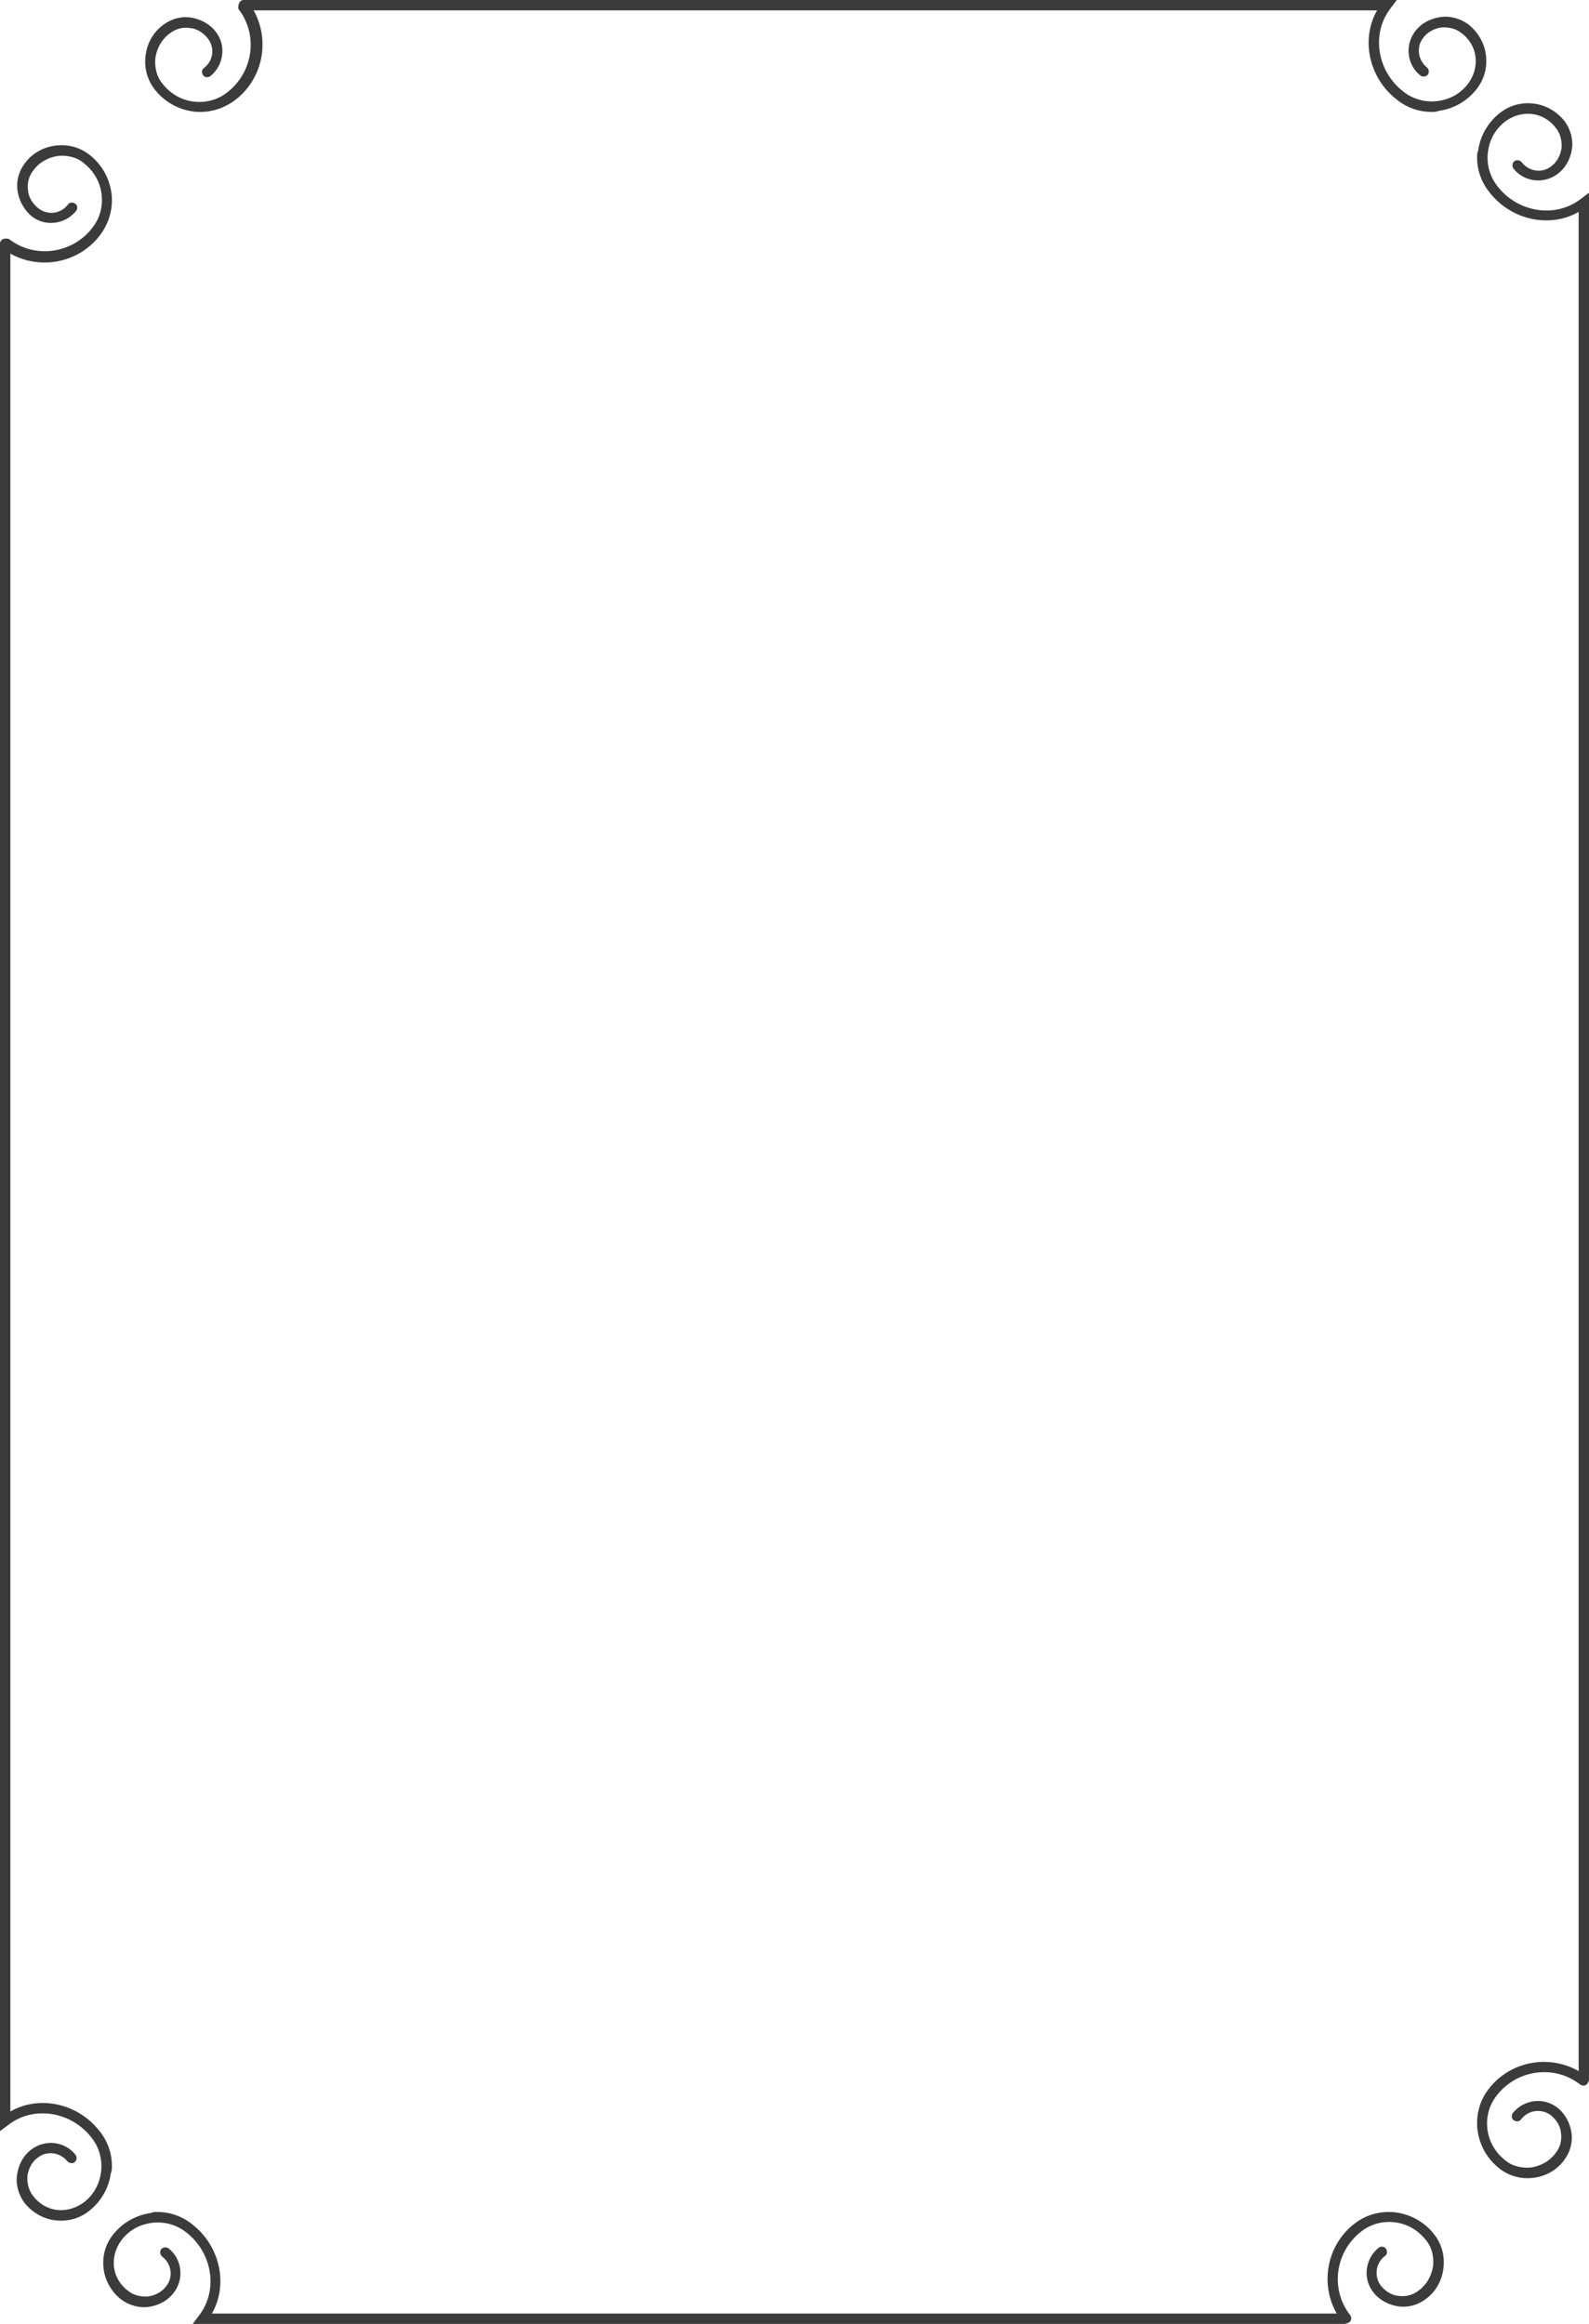 <?xml version="1.0" encoding="utf-8"?>
<!-- Generator: Adobe Illustrator 24.2.3, SVG Export Plug-In . SVG Version: 6.00 Build 0)  -->
<svg version="1.1" id="Layer_1" xmlns="http://www.w3.org/2000/svg" xmlns:xlink="http://www.w3.org/1999/xlink" x="0px" y="0px"
	 viewBox="0 0 306.7 448.5" style="enable-background:new 0 0 306.7 448.5;" xml:space="preserve">
<style type="text/css">
	.st0{fill:#3B3B3B;}
</style>
<g>
	<g>
		<path class="st0" d="M38.7,21.6c-0.5,0-1,0-1.5-0.1c-2.9-0.4-5.5-1.9-7.3-4.2c-1.5-1.9-2.1-4.2-1.8-6.6c0.3-2.4,1.5-4.5,3.4-5.9
			c1.6-1.2,3.5-1.7,5.4-1.4c1.9,0.3,3.7,1.3,4.8,2.8c2,2.6,1.5,6.4-1.1,8.5c-0.4,0.3-1.1,0.3-1.4-0.2c-0.3-0.4-0.3-1.1,0.2-1.4
			c1.8-1.4,2.1-3.9,0.7-5.7c-0.9-1.1-2.1-1.9-3.5-2c-1.4-0.2-2.8,0.2-3.9,1.1c-1.5,1.1-2.4,2.8-2.7,4.6c-0.2,1.8,0.2,3.7,1.4,5.1
			c1.5,1.9,3.6,3.1,5.9,3.4c2.4,0.3,4.7-0.3,6.6-1.8c5-3.9,6-11.1,2.1-16.1C46,1.2,46,0.5,46.5,0.2c0.4-0.3,1.1-0.3,1.4,0.2
			c4.5,5.9,3.4,14.4-2.5,18.9C43.4,20.8,41.1,21.6,38.7,21.6z"/>
	</g>
	<g>
		<path class="st0" d="M276.3,21.6c-2.4,0-4.7-0.8-6.6-2.3c-5.5-4.2-7.1-11.7-3.9-17.3H47.1c-0.5,0-1-0.4-1-1c0-0.5,0.4-1,1-1h222.5
			l-1.2,1.6c-3.8,4.9-2.6,12.2,2.5,16.1c1.9,1.5,4.3,2.1,6.6,1.8c2.4-0.3,4.5-1.5,5.9-3.4c1.1-1.5,1.6-3.3,1.4-5.1
			c-0.2-1.8-1.2-3.5-2.7-4.6c-1.1-0.9-2.5-1.2-3.9-1.1c-1.4,0.2-2.7,0.9-3.5,2c-1.4,1.8-1,4.3,0.7,5.7c0.4,0.3,0.5,1,0.2,1.4
			c-0.3,0.4-1,0.5-1.4,0.2c-2.6-2-3.1-5.8-1.1-8.5c1.2-1.6,2.9-2.5,4.9-2.8c1.9-0.3,3.9,0.3,5.4,1.4c1.9,1.5,3.1,3.6,3.4,5.9
			c0.3,2.4-0.3,4.7-1.8,6.6c-1.8,2.3-4.4,3.8-7.3,4.2C277.2,21.6,276.8,21.6,276.3,21.6z"/>
	</g>
	<g>
		<path class="st0" d="M268,426.9c0.5,0,1,0,1.5,0.1c2.9,0.4,5.5,1.9,7.3,4.2c1.5,1.9,2.1,4.2,1.8,6.6c-0.3,2.4-1.5,4.5-3.4,5.9
			c-1.6,1.2-3.5,1.7-5.4,1.4c-1.9-0.3-3.7-1.3-4.8-2.8c-2-2.6-1.5-6.4,1.1-8.5c0.4-0.3,1.1-0.3,1.4,0.2c0.3,0.4,0.3,1.1-0.2,1.4
			c-1.8,1.4-2.1,3.9-0.8,5.7c0.9,1.1,2.1,1.9,3.5,2c1.4,0.2,2.8-0.2,3.9-1.1c1.5-1.1,2.4-2.8,2.7-4.6c0.2-1.8-0.2-3.7-1.4-5.1
			c-1.5-1.9-3.6-3.1-5.9-3.4c-2.4-0.3-4.7,0.3-6.6,1.8c-5,3.9-6,11.1-2.1,16.1c0.3,0.4,0.3,1.1-0.2,1.4c-0.4,0.3-1.1,0.3-1.4-0.2
			c-4.5-5.9-3.4-14.4,2.5-18.9C263.3,427.7,265.6,426.9,268,426.9z"/>
	</g>
	<g>
		<path class="st0" d="M30.4,426.9c2.4,0,4.7,0.8,6.6,2.3c5.5,4.2,7.1,11.7,3.9,17.3h218.6c0.5,0,1,0.4,1,1c0,0.5-0.4,1-1,1H37.2
			l1.2-1.6c3.8-4.9,2.6-12.2-2.5-16.1c-1.9-1.5-4.3-2.1-6.6-1.8c-2.4,0.3-4.5,1.5-5.9,3.4c-1.1,1.5-1.6,3.3-1.4,5.1
			c0.2,1.8,1.2,3.5,2.7,4.6c1.1,0.9,2.5,1.2,3.9,1.1c1.4-0.2,2.7-0.9,3.5-2c1.4-1.8,1-4.3-0.8-5.7c-0.4-0.3-0.5-1-0.2-1.4
			c0.3-0.4,1-0.5,1.4-0.2c2.6,2,3.1,5.8,1.1,8.5c-1.2,1.6-2.9,2.5-4.8,2.8c-1.9,0.3-3.9-0.3-5.4-1.4c-1.9-1.5-3.1-3.6-3.4-5.9
			c-0.3-2.4,0.3-4.7,1.8-6.6c1.8-2.3,4.4-3.8,7.3-4.2C29.5,426.9,29.9,426.9,30.4,426.9z"/>
	</g>
	<g>
		<path class="st0" d="M285.1,409.7c0,0.5,0,1,0.1,1.5c0.4,2.9,1.9,5.5,4.2,7.3c1.9,1.5,4.2,2.1,6.6,1.8c2.4-0.3,4.5-1.5,5.9-3.4
			c1.2-1.6,1.7-3.5,1.4-5.4c-0.3-1.9-1.3-3.7-2.8-4.8c-2.6-2-6.4-1.5-8.5,1.1c-0.3,0.4-0.3,1.1,0.2,1.4c0.4,0.3,1.1,0.3,1.4-0.2
			c1.4-1.8,3.9-2.1,5.7-0.8c1.1,0.9,1.9,2.1,2,3.5c0.2,1.4-0.2,2.8-1.1,3.9c-1.1,1.5-2.8,2.4-4.6,2.7c-1.8,0.2-3.7-0.2-5.1-1.4
			c-1.9-1.5-3.1-3.6-3.4-5.9c-0.3-2.4,0.3-4.7,1.8-6.6c3.9-5,11.1-6,16.1-2.1c0.4,0.3,1.1,0.3,1.4-0.2c0.3-0.4,0.3-1.1-0.2-1.4
			c-5.9-4.5-14.4-3.4-18.9,2.5C285.9,405,285.1,407.3,285.1,409.7z"/>
	</g>
	<g>
		<path class="st0" d="M285.1,30.4c0,2.4,0.8,4.7,2.3,6.6c4.2,5.5,11.7,7.1,17.3,3.9v360.4c0,0.5,0.4,1,1,1c0.5,0,1-0.4,1-1V37.2
			l-1.6,1.2c-4.9,3.8-12.2,2.6-16.1-2.5c-1.5-1.9-2.1-4.3-1.8-6.6c0.3-2.4,1.5-4.5,3.4-5.9c1.5-1.1,3.3-1.6,5.1-1.4
			c1.8,0.2,3.5,1.2,4.6,2.7c0.9,1.1,1.2,2.5,1.1,3.9c-0.2,1.4-0.9,2.7-2,3.5c-1.8,1.4-4.3,1-5.7-0.8c-0.3-0.4-1-0.5-1.4-0.2
			c-0.4,0.3-0.5,1-0.2,1.4c2,2.6,5.8,3.1,8.5,1.1c1.6-1.2,2.5-2.9,2.8-4.8c0.3-1.9-0.3-3.9-1.4-5.4c-1.5-1.9-3.6-3.1-5.9-3.4
			c-2.4-0.3-4.7,0.3-6.6,1.8c-2.3,1.8-3.8,4.4-4.2,7.3C285.1,29.5,285.1,29.9,285.1,30.4z"/>
	</g>
	<g>
		<path class="st0" d="M21.6,38.7c0-0.5,0-1-0.1-1.5c-0.4-2.9-1.9-5.5-4.2-7.3c-1.9-1.5-4.2-2.1-6.6-1.8c-2.4,0.3-4.5,1.5-5.9,3.4
			c-1.2,1.6-1.7,3.5-1.4,5.4c0.3,1.9,1.3,3.7,2.8,4.9c2.6,2,6.4,1.5,8.5-1.1c0.3-0.4,0.3-1.1-0.2-1.4c-0.4-0.3-1.1-0.3-1.4,0.2
			c-1.4,1.8-3.9,2.1-5.7,0.7c-1.1-0.9-1.9-2.1-2-3.5c-0.2-1.4,0.2-2.8,1.1-3.9c1.1-1.5,2.8-2.4,4.6-2.7c1.8-0.2,3.7,0.2,5.1,1.4
			c1.9,1.5,3.1,3.6,3.4,5.9c0.3,2.4-0.3,4.7-1.8,6.6c-3.9,5-11.1,6-16.1,2.1C1.2,46,0.5,46,0.2,46.5c-0.3,0.4-0.3,1.1,0.2,1.4
			c5.9,4.5,14.4,3.4,18.9-2.5C20.8,43.4,21.6,41.1,21.6,38.7z"/>
	</g>
	<g>
		<path class="st0" d="M21.6,418c0-2.4-0.8-4.7-2.3-6.6c-4.2-5.5-11.7-7.1-17.3-3.9V47.1c0-0.5-0.4-1-1-1s-1,0.4-1,1v364.2l1.6-1.2
			c4.9-3.8,12.2-2.6,16.1,2.5c1.5,1.9,2.1,4.3,1.8,6.6c-0.3,2.4-1.5,4.5-3.4,5.9c-1.5,1.1-3.3,1.6-5.1,1.4c-1.8-0.2-3.5-1.2-4.6-2.7
			c-0.9-1.1-1.2-2.5-1.1-3.9c0.2-1.4,0.9-2.7,2-3.5c1.8-1.4,4.3-1,5.7,0.7c0.3,0.4,1,0.5,1.4,0.2c0.4-0.3,0.5-1,0.2-1.4
			c-2-2.6-5.8-3.1-8.5-1.1c-1.6,1.2-2.5,2.9-2.8,4.9c-0.3,1.9,0.3,3.9,1.4,5.4c1.5,1.9,3.6,3.1,5.9,3.4c2.4,0.3,4.7-0.3,6.6-1.8
			c2.3-1.8,3.8-4.4,4.2-7.3C21.6,419,21.6,418.5,21.6,418z"/>
	</g>
</g>
</svg>
